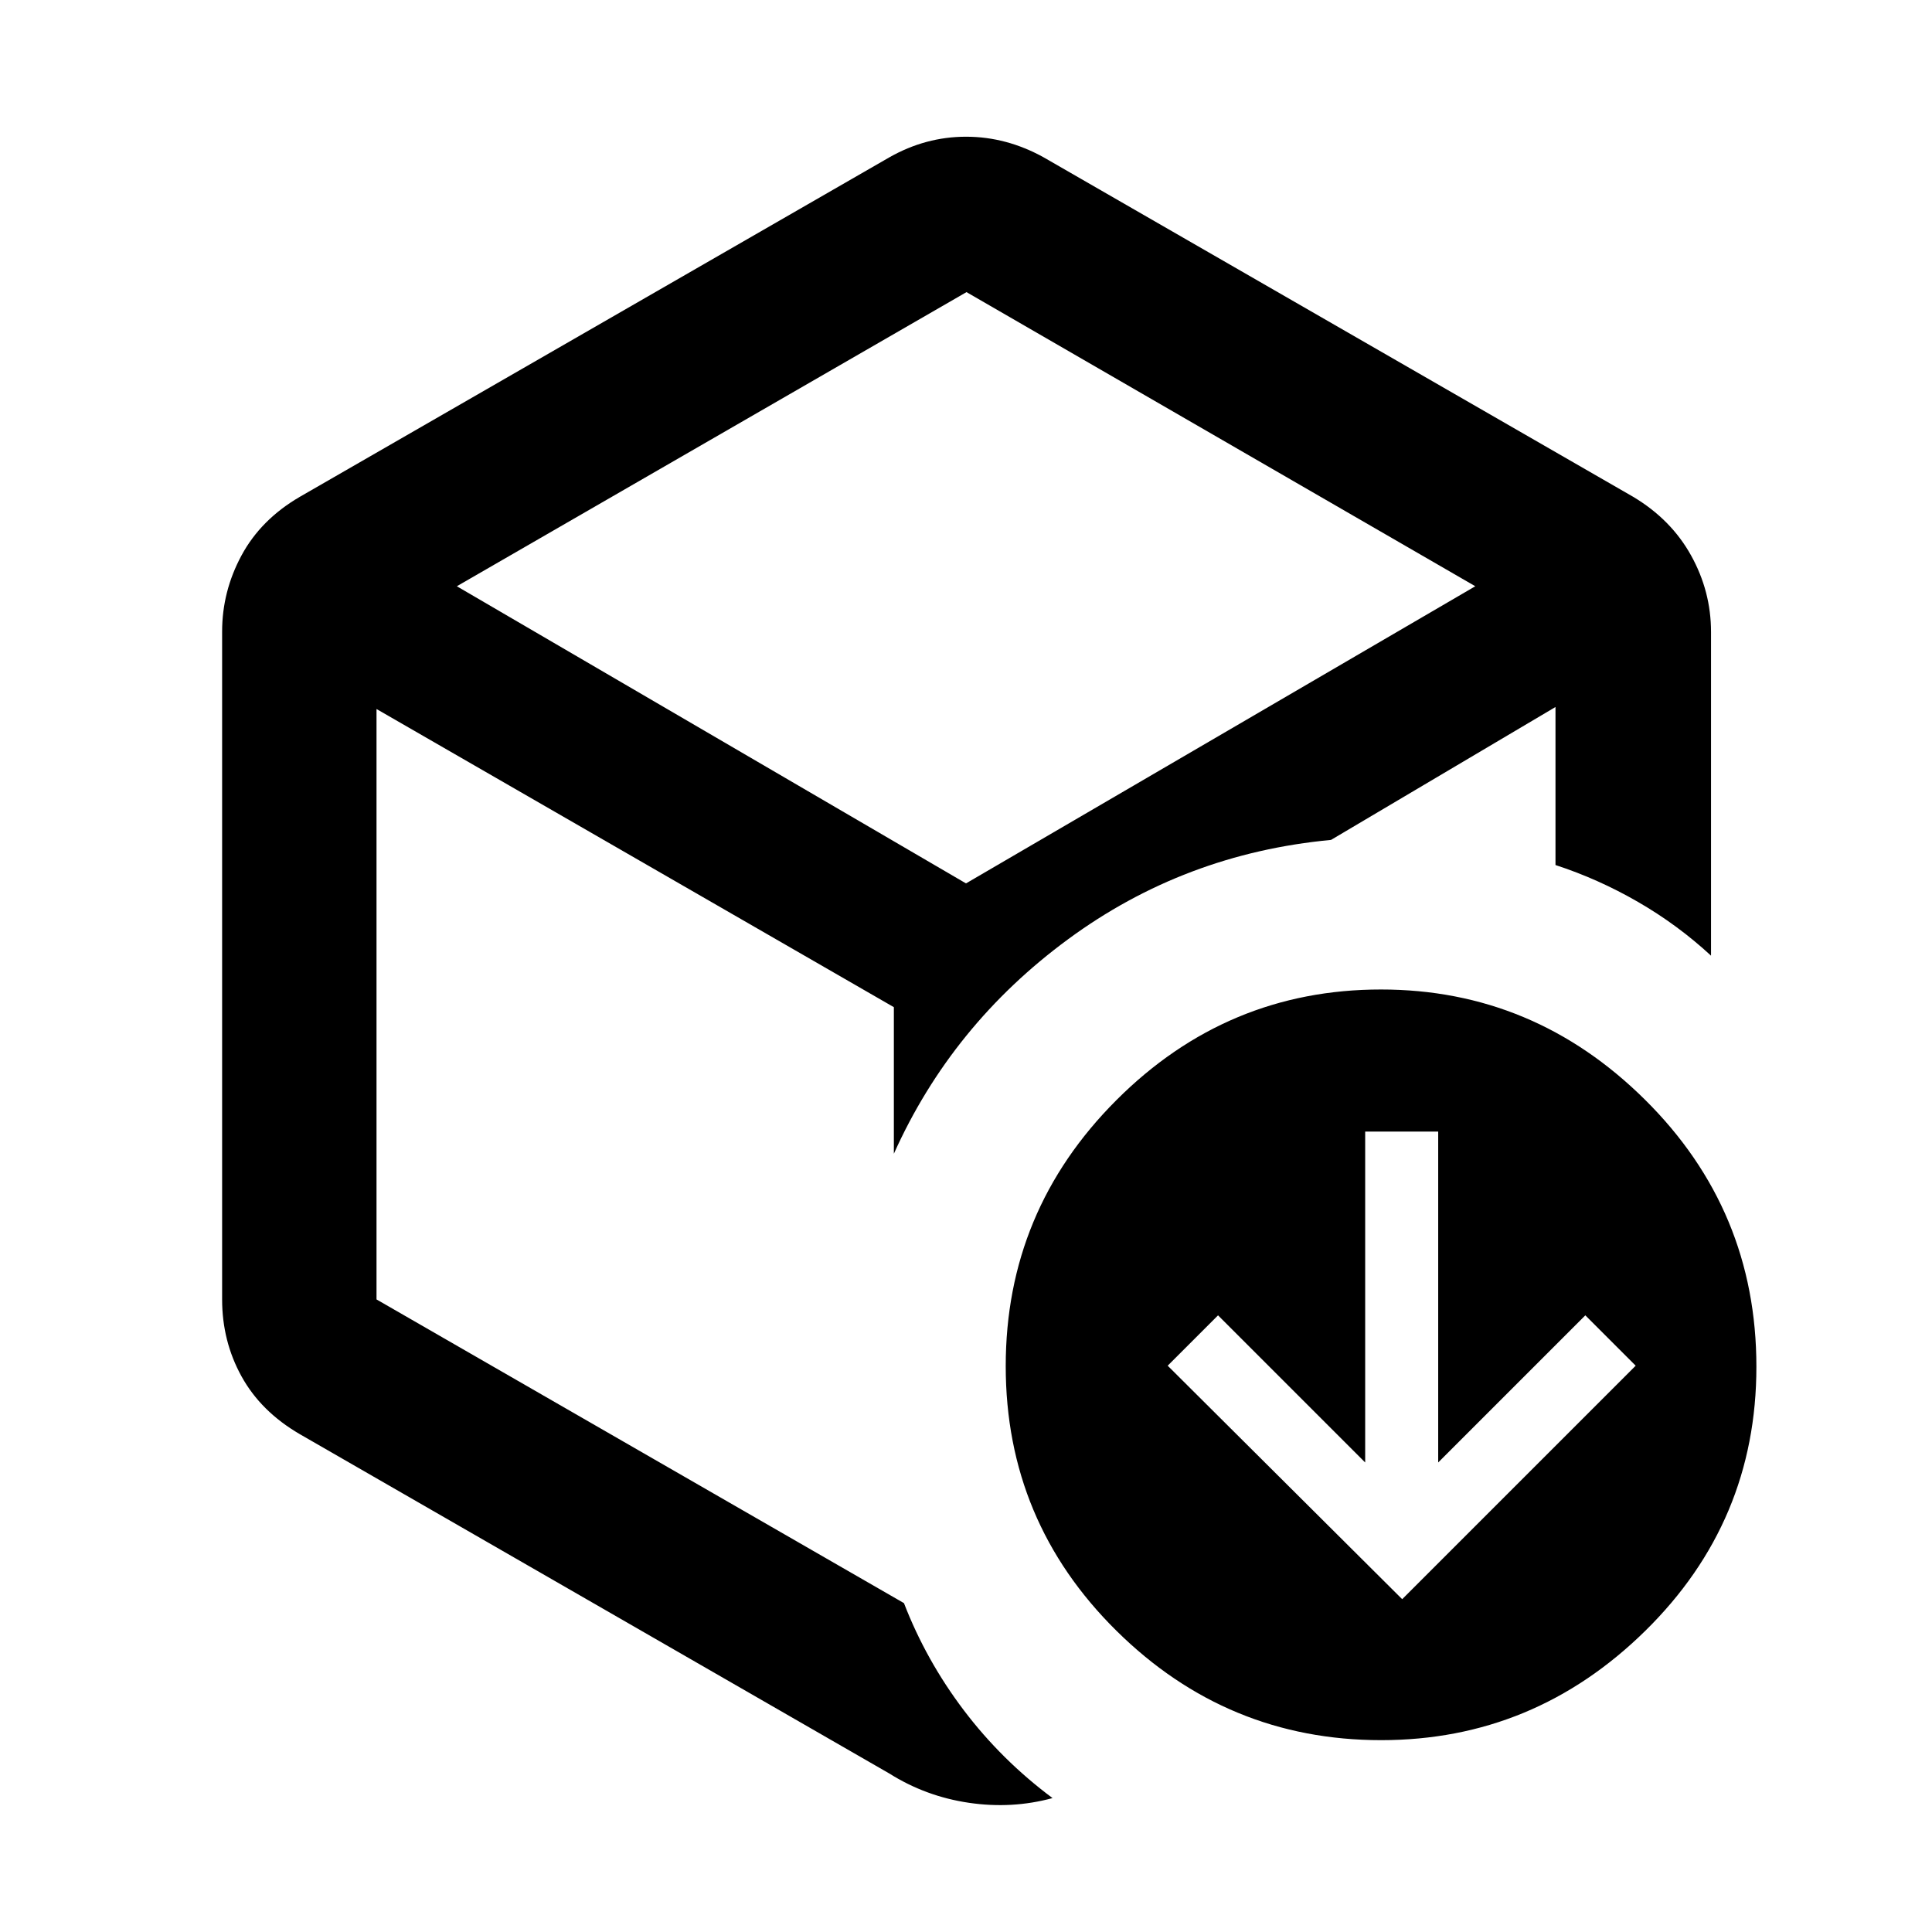 <svg xmlns="http://www.w3.org/2000/svg" height="48" viewBox="0 -960 960 960" width="48"><path d="M480-489.13Zm-38.109-392.675q18.071-10.261 38.134-10.261 20.062 0 38.584 10.261l292.913 168.674q18.837 11.252 28.756 29.121 9.918 17.87 9.918 38.019v160.861q-16.546-15.309-36.306-26.72-19.76-11.411-40.977-18.32v-78.525l-111.542 66.043q-72.87 6.847-130.664 49.369-57.794 42.522-86.555 106.566v-72.826L187.087-607.695v293.369l262.087 150.913q11 28.478 29.739 53.229 18.739 24.75 44.088 43.641-20.153 5.5-41.588 2.337-21.435-3.163-39.522-14.554L148.978-247.37q-19.337-11.252-28.973-28.725t-9.636-38.232v-331.848q0-19.966 9.636-37.836 9.636-17.869 28.973-29.121l292.913-168.674Zm38.359 66.957L227.001-668.696 480-521.044l253.065-147.652L480.25-814.848ZM696.739-165.37l116.022-116.021-25.022-25.022-73.109 73.108v-164.413h-36.282v164.413l-73.109-73.108-25.022 25.022L696.739-165.37Zm-10.466 70.044q-76.534 0-131.534-54.366-55-54.366-55-131.5t54.966-132.134q54.967-55 131.5-55 75.969 0 131.251 54.834 55.283 54.834 55.283 132.632 0 76.969-55.249 131.251-55.249 54.283-131.217 54.283Z"/></svg>